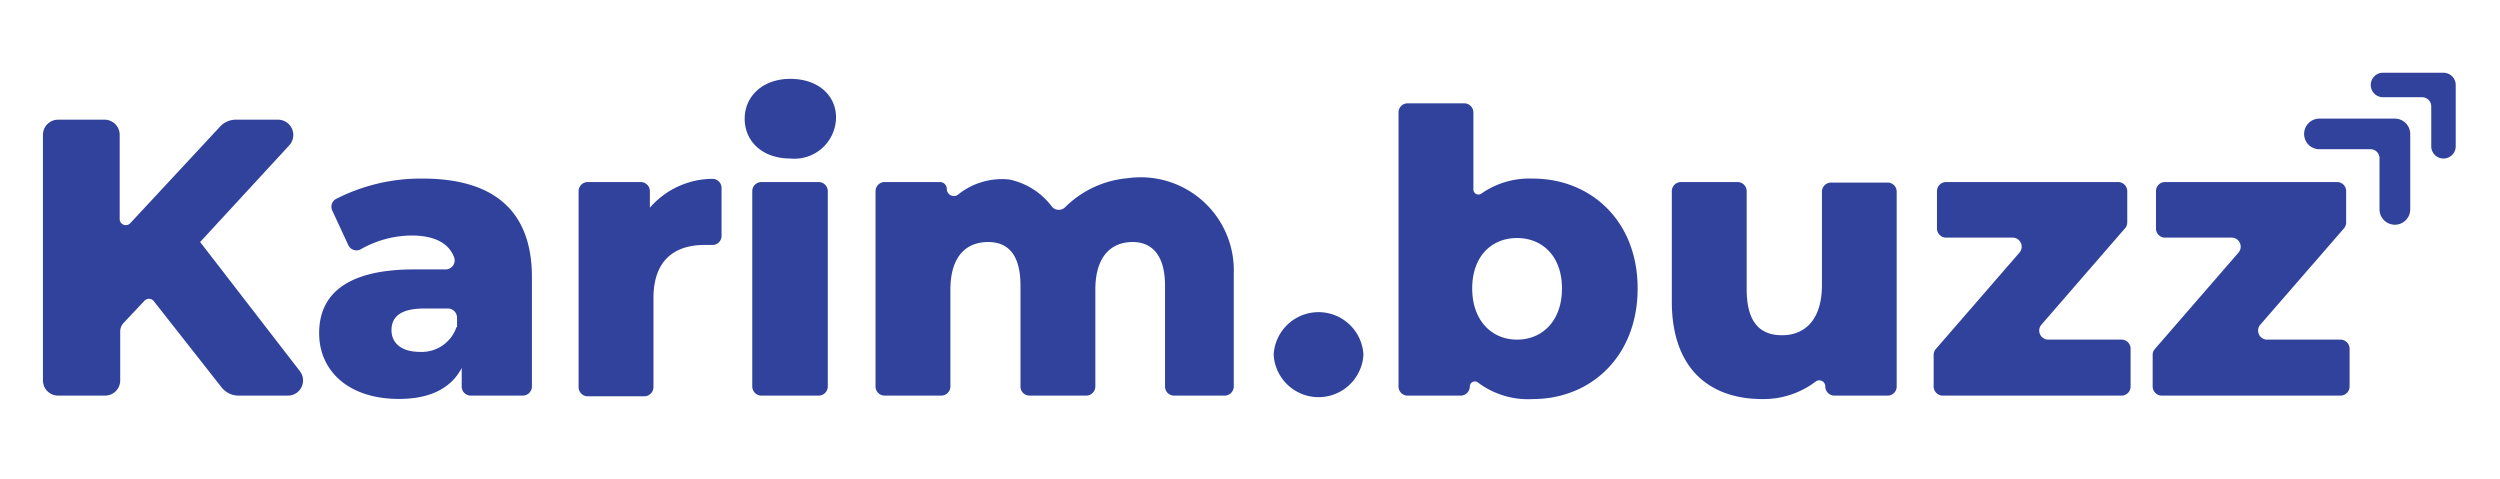 <svg id="Layer_1" data-name="Layer 1" xmlns="http://www.w3.org/2000/svg" viewBox="0 0 188 36"><defs><style>.cls-1{fill:#30429c;}</style></defs><path class="cls-1" d="M10.87,22.61,9.28,24.3a.94.94,0,0,0-.24.62v3.69A1.14,1.14,0,0,1,7.9,29.75H4.37a1.14,1.14,0,0,1-1.14-1.14V10.15A1.14,1.14,0,0,1,4.37,9H7.9A1.14,1.14,0,0,1,9,10.15v6.32a.46.46,0,0,0,.79.32l6.76-7.27A1.62,1.62,0,0,1,17.76,9h3.16a1.15,1.15,0,0,1,.84,1.92L15.05,18.2l7.5,9.71a1.14,1.14,0,0,1-.9,1.84H17.93a1.63,1.63,0,0,1-1.26-.61l-5.11-6.5A.46.46,0,0,0,10.87,22.61Z"/><path class="cls-1" d="M40,20.83v8.23a.69.69,0,0,1-.69.69H35.4a.68.68,0,0,1-.68-.69V27.67C33.92,29.21,32.32,30,30,30c-3.85,0-6-2.16-6-4.94,0-3,2.17-4.8,7.14-4.8H33.5a.68.68,0,0,0,.65-.91c-.4-1.06-1.46-1.64-3.23-1.64a7.83,7.83,0,0,0-3.73,1,.68.68,0,0,1-1-.28L25,15.86a.67.67,0,0,1,.27-.9,14,14,0,0,1,6.52-1.53C37,13.43,40,15.74,40,20.83Zm-5.63,3.76v-.71a.69.69,0,0,0-.68-.68H31.9c-1.81,0-2.46.65-2.46,1.63s.77,1.63,2.11,1.63A2.76,2.76,0,0,0,34.33,24.59Z"/><path class="cls-1" d="M54.26,14.14v3.6a.68.68,0,0,1-.73.68l-.54,0c-2.28,0-3.85,1.16-3.85,4v6.69a.69.69,0,0,1-.69.69H44.19a.69.69,0,0,1-.68-.69V14.38a.69.69,0,0,1,.68-.69h4a.69.69,0,0,1,.68.69v1.24a6.27,6.27,0,0,1,4.67-2.17A.68.68,0,0,1,54.26,14.14Z"/><path class="cls-1" d="M56,8.93c0-1.69,1.36-3,3.43-3s3.44,1.22,3.44,2.91a3.13,3.13,0,0,1-3.44,3.08C57.31,11.92,56,10.61,56,8.93Zm1.3,4.76h4.26a.69.69,0,0,1,.69.69V29.06a.69.69,0,0,1-.69.69H57.25a.69.69,0,0,1-.68-.69V14.38A.69.69,0,0,1,57.25,13.69Z"/><path class="cls-1" d="M92.78,20.57v8.49a.69.69,0,0,1-.69.69h-3.8a.68.68,0,0,1-.68-.69V21.48c0-2.31-1-3.28-2.43-3.28-1.63,0-2.81,1.09-2.81,3.58v7.28a.69.69,0,0,1-.69.69H77.42a.68.68,0,0,1-.68-.69V21.48c0-2.31-.92-3.28-2.43-3.28-1.66,0-2.84,1.09-2.84,3.58v7.28a.69.69,0,0,1-.69.69H66.52a.69.69,0,0,1-.68-.69V14.38a.69.69,0,0,1,.68-.69h4.16a.52.52,0,0,1,.52.53.53.53,0,0,0,.84.42,5.26,5.26,0,0,1,3.87-1.14,5.39,5.39,0,0,1,3.21,2.06.68.68,0,0,0,1,0,7.6,7.6,0,0,1,4.69-2.16A7,7,0,0,1,92.78,20.57Z"/><path class="cls-1" d="M95.78,26.67a3.38,3.38,0,0,1,6.75,0,3.38,3.38,0,0,1-6.75,0Z"/><path class="cls-1" d="M123.15,21.69c0,5.12-3.53,8.32-7.88,8.32a6.27,6.27,0,0,1-4.12-1.24.38.38,0,0,0-.62.29h0a.69.69,0,0,1-.68.69h-4a.68.68,0,0,1-.68-.69V8.45a.68.68,0,0,1,.68-.68h4.26a.69.69,0,0,1,.69.68v5.8a.38.38,0,0,0,.61.3,6.3,6.3,0,0,1,3.86-1.12C119.62,13.43,123.15,16.6,123.15,21.69Zm-5.69,0c0-2.43-1.48-3.79-3.38-3.79s-3.37,1.36-3.37,3.79,1.48,3.85,3.37,3.85S117.46,24.15,117.46,21.69Z"/><path class="cls-1" d="M142.63,14.38V29.06a.68.68,0,0,1-.68.69h-4a.69.69,0,0,1-.69-.69h0a.45.45,0,0,0-.73-.36,6.5,6.5,0,0,1-4,1.31c-3.94,0-6.81-2.25-6.81-7.34V14.38a.69.69,0,0,1,.69-.69h4.25a.69.69,0,0,1,.69.69v7.37c0,2.49,1,3.46,2.66,3.46s3-1.09,3-3.79v-7a.69.69,0,0,1,.69-.69H142A.68.68,0,0,1,142.63,14.38Z"/><path class="cls-1" d="M160.22,26.22v2.84a.68.68,0,0,1-.68.69H146.1a.69.69,0,0,1-.69-.69V26.68a.66.66,0,0,1,.17-.44L151.86,19a.68.68,0,0,0-.51-1.13h-5a.69.69,0,0,1-.69-.68V14.38a.69.69,0,0,1,.69-.69h12.93a.69.69,0,0,1,.69.69v2.35a.66.66,0,0,1-.17.44l-6.28,7.24a.68.68,0,0,0,.51,1.13h5.55A.68.68,0,0,1,160.22,26.22Z"/><path class="cls-1" d="M176.69,26.22v2.84a.69.69,0,0,1-.68.69H162.56a.69.69,0,0,1-.68-.69V26.68a.66.66,0,0,1,.17-.44L168.33,19a.68.68,0,0,0-.52-1.13h-5a.68.68,0,0,1-.68-.68V14.38a.68.68,0,0,1,.68-.69h12.94a.68.68,0,0,1,.68.69v2.35a.7.7,0,0,1-.16.44l-6.29,7.24a.68.68,0,0,0,.52,1.13H176A.69.69,0,0,1,176.69,26.22Z"/><path class="cls-1" d="M181.25,10.07v5.68a1.16,1.16,0,0,1-1.15,1.15h0a1.16,1.16,0,0,1-1.16-1.15V11.91a.68.68,0,0,0-.68-.69h-3.84a1.14,1.14,0,0,1-1.15-1.15h0a1.15,1.15,0,0,1,1.15-1.15h5.68A1.16,1.16,0,0,1,181.25,10.07Z"/><path class="cls-1" d="M184.67,6.42V11a.92.92,0,0,1-.92.92h0a.92.92,0,0,1-.92-.92V8a.69.69,0,0,0-.69-.69H179.2a.92.92,0,0,1-.92-.92h0a.92.92,0,0,1,.92-.92h4.55A.92.92,0,0,1,184.67,6.42Z"/></svg>